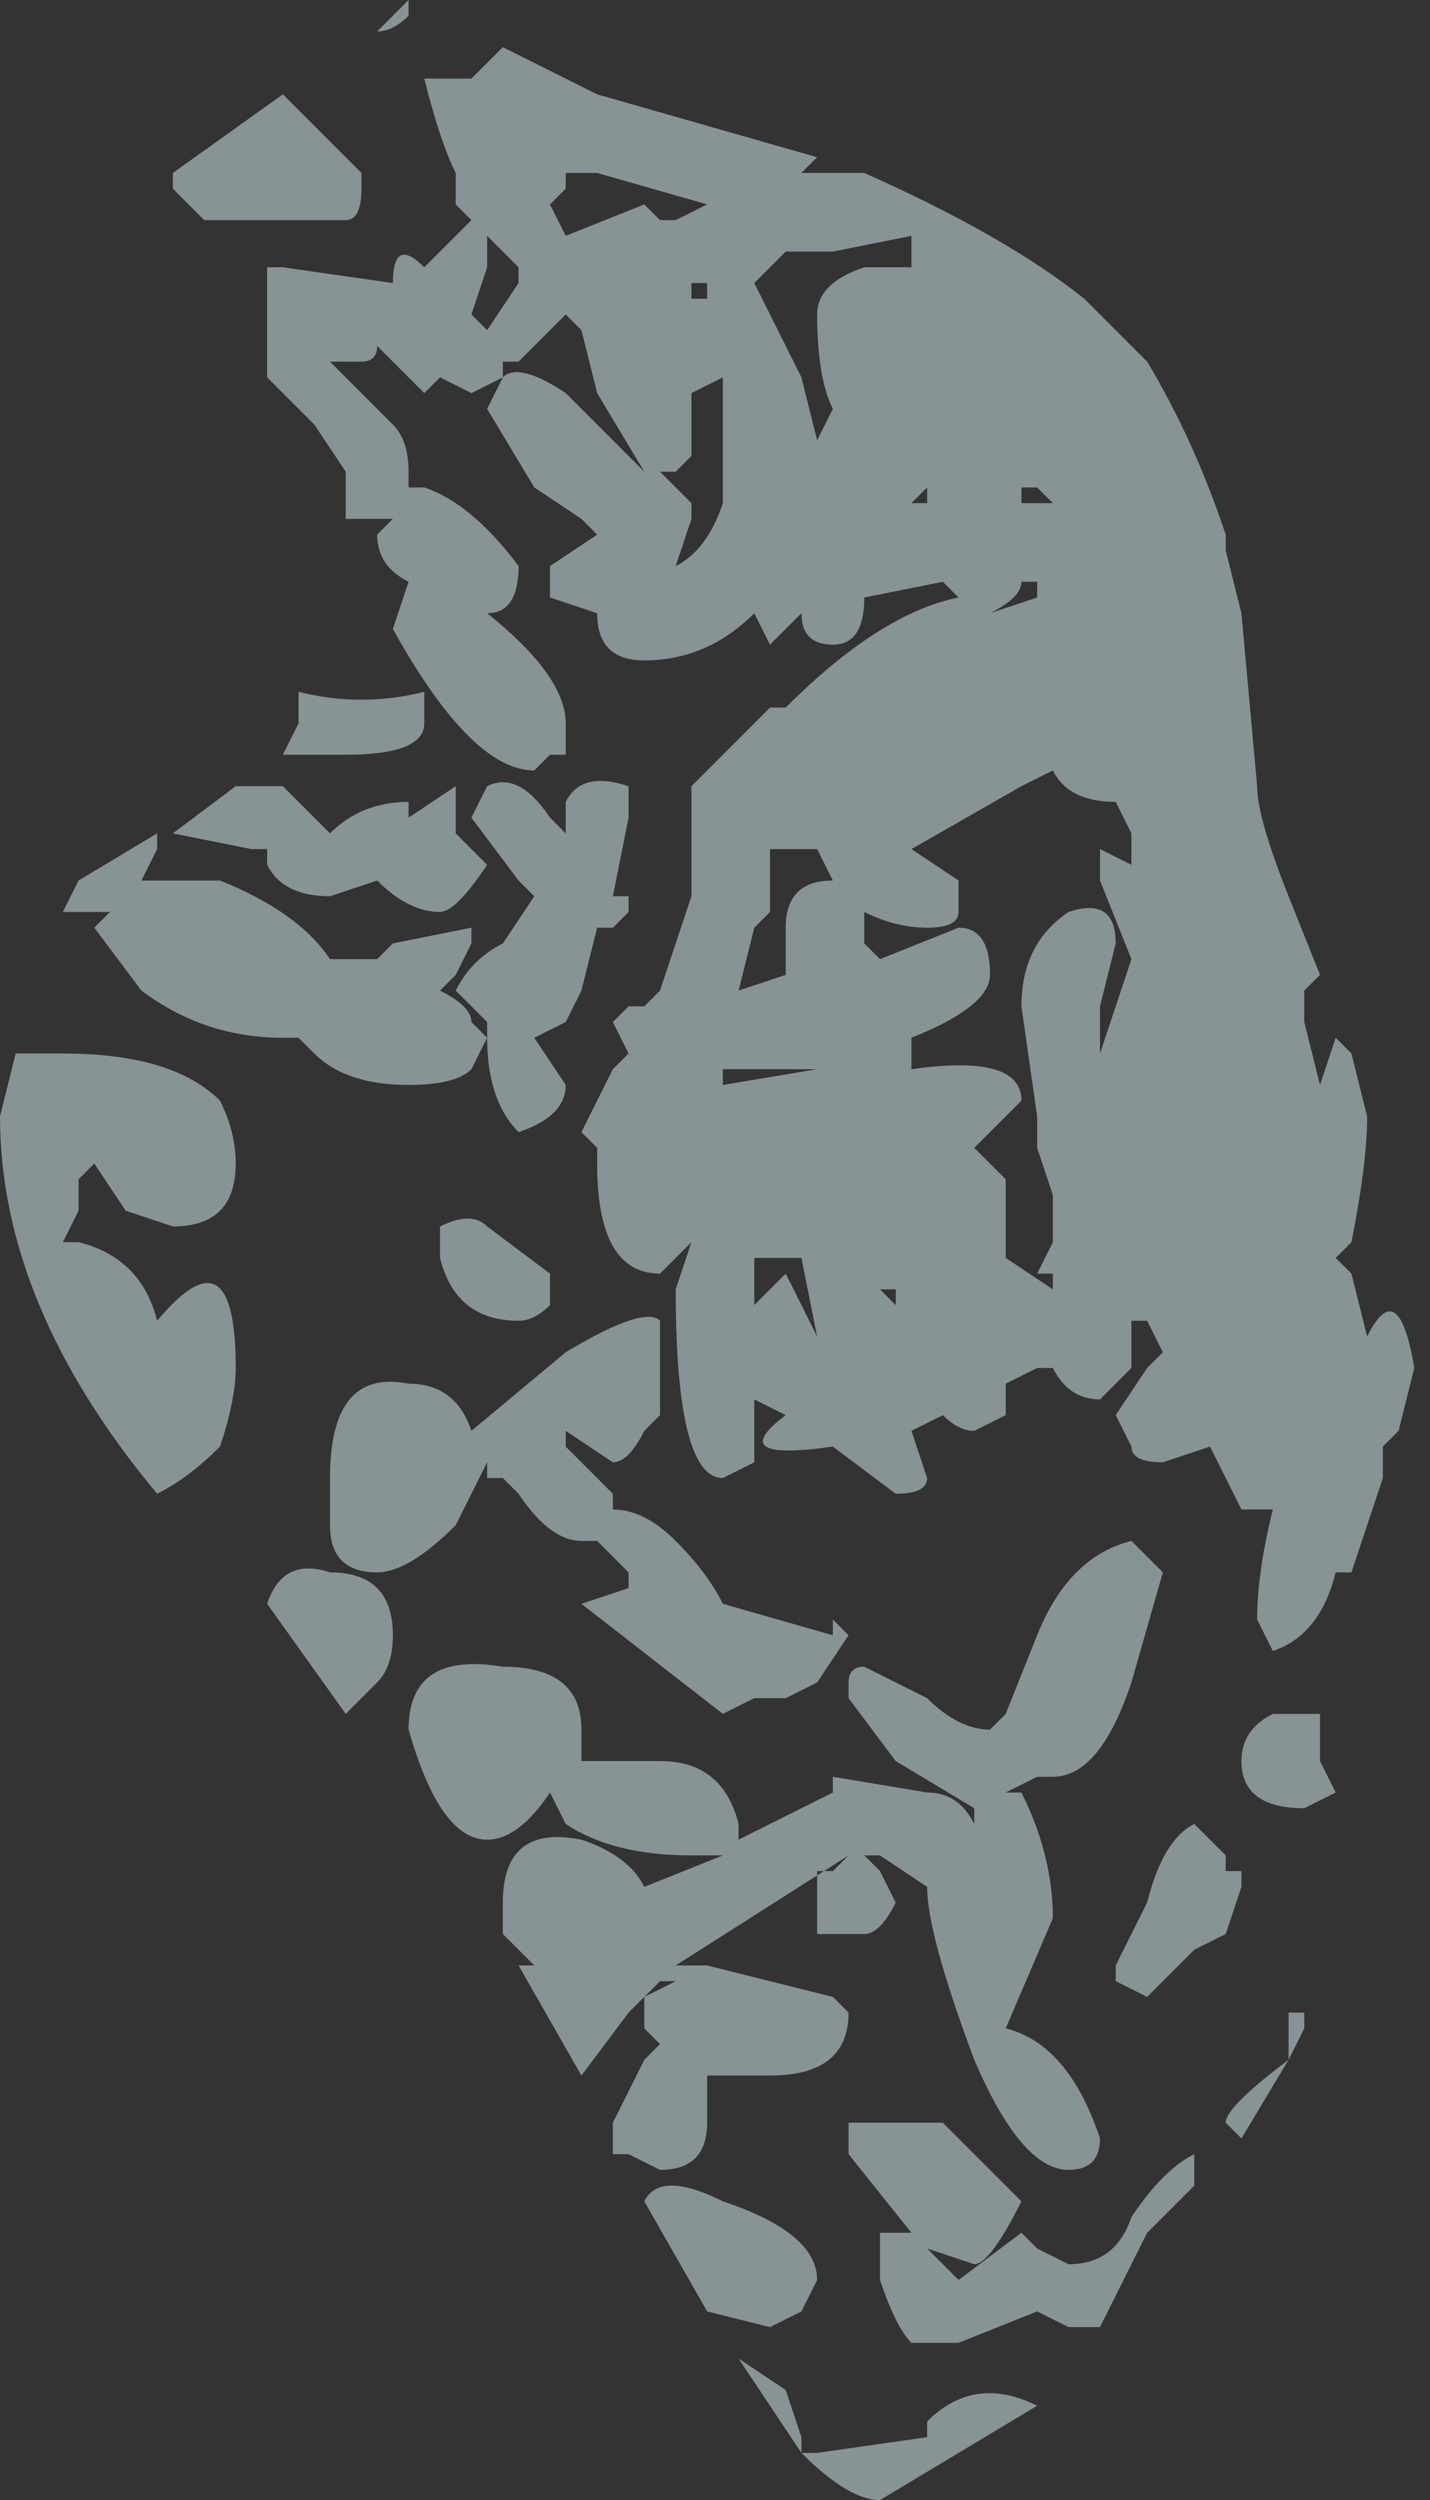 <?xml version="1.0" encoding="UTF-8" standalone="no"?>
<svg xmlns:xlink="http://www.w3.org/1999/xlink" height="7.95px" width="4.55px" xmlns="http://www.w3.org/2000/svg">
  <rect width="100%" height="100%" fill="#333333" stroke="none"/>
  <g transform="matrix(1.0, 0.0, 0.0, 1.0, 2.25, 2.85)">
    <path d="M1.05 -1.3 L1.05 -1.3 1.0 -1.3 1.0 -1.25 1.1 -1.25 1.05 -1.3 M1.2 -1.9 L1.4 -1.7 Q1.55 -1.45 1.65 -1.15 L1.65 -1.1 1.7 -0.9 1.75 -0.35 Q1.75 -0.25 1.85 0.0 L1.95 0.25 1.9 0.3 1.9 0.4 1.95 0.6 2.0 0.45 2.05 0.5 2.1 0.7 Q2.1 0.85 2.05 1.1 L2.0 1.15 2.05 1.2 2.1 1.4 Q2.2 1.2 2.25 1.5 L2.2 1.7 2.15 1.75 2.15 1.85 2.05 2.15 2.0 2.15 Q1.95 2.35 1.8 2.4 L1.75 2.3 Q1.75 2.15 1.8 1.95 L1.75 1.95 1.7 1.95 1.6 1.75 1.45 1.8 Q1.35 1.8 1.35 1.75 L1.3 1.65 1.4 1.5 1.45 1.45 1.4 1.35 1.35 1.35 1.35 1.5 1.25 1.6 Q1.15 1.6 1.1 1.5 L1.05 1.5 0.95 1.55 0.95 1.65 0.85 1.7 Q0.8 1.7 0.75 1.65 L0.65 1.7 0.7 1.85 Q0.7 1.9 0.6 1.9 L0.4 1.75 Q0.05 1.8 0.25 1.65 L0.15 1.6 0.15 1.8 0.05 1.85 Q-0.1 1.85 -0.1 1.25 L-0.05 1.1 -0.1 1.15 -0.15 1.2 Q-0.35 1.2 -0.35 0.85 L-0.35 0.8 -0.4 0.75 -0.3 0.55 -0.25 0.5 -0.3 0.4 -0.25 0.35 -0.2 0.35 -0.15 0.3 -0.1 0.15 -0.05 0.0 -0.05 -0.25 -0.05 -0.35 0.2 -0.6 0.25 -0.6 Q0.55 -0.9 0.8 -0.95 L0.75 -1.0 0.5 -0.95 Q0.5 -0.8 0.4 -0.8 0.3 -0.8 0.3 -0.9 L0.2 -0.8 0.15 -0.9 Q0.0 -0.75 -0.2 -0.75 -0.35 -0.75 -0.35 -0.9 L-0.35 -0.9 -0.5 -0.95 -0.5 -1.05 -0.35 -1.15 -0.4 -1.2 -0.4 -1.2 -0.55 -1.3 -0.7 -1.55 -0.65 -1.65 -0.75 -1.6 -0.85 -1.65 -0.9 -1.6 -1.05 -1.75 Q-1.05 -1.7 -1.1 -1.7 L-1.2 -1.7 -1.0 -1.5 Q-0.95 -1.45 -0.95 -1.35 L-0.95 -1.3 -0.9 -1.3 Q-0.75 -1.25 -0.6 -1.05 -0.6 -0.9 -0.7 -0.9 L-0.7 -0.9 Q-0.45 -0.7 -0.45 -0.55 L-0.45 -0.45 -0.5 -0.45 -0.55 -0.4 Q-0.75 -0.4 -1.0 -0.85 L-0.95 -1.0 Q-1.05 -1.05 -1.05 -1.15 L-1.0 -1.2 -1.05 -1.2 -1.15 -1.2 -1.15 -1.35 -1.25 -1.5 -1.4 -1.65 -1.4 -1.7 -1.4 -1.9 -1.4 -2.0 -1.35 -2.0 -1.0 -1.95 Q-1.0 -2.1 -0.9 -2.0 L-0.75 -2.15 -0.8 -2.2 -0.8 -2.3 Q-0.85 -2.4 -0.9 -2.6 L-0.75 -2.6 -0.65 -2.7 -0.35 -2.55 0.35 -2.35 0.3 -2.3 0.35 -2.3 0.5 -2.3 Q0.95 -2.1 1.2 -1.9 M0.65 -2.1 L0.4 -2.05 0.25 -2.05 0.15 -1.95 0.2 -1.85 0.3 -1.65 0.3 -1.65 0.35 -1.45 0.4 -1.55 Q0.35 -1.65 0.35 -1.85 0.35 -1.95 0.5 -2.0 L0.65 -2.0 0.65 -2.1 M0.05 -1.45 L0.05 -1.65 -0.05 -1.6 -0.05 -1.4 -0.1 -1.35 -0.15 -1.35 -0.1 -1.3 -0.05 -1.25 -0.05 -1.2 -0.1 -1.05 Q0.0 -1.1 0.05 -1.25 L0.05 -1.45 M0.15 -1.95 L0.1 -1.9 0.1 -1.9 0.15 -1.95 M0.0 -1.9 L0.0 -1.95 -0.05 -1.95 -0.05 -1.9 0.0 -1.9 M0.65 -1.7 L0.65 -1.75 0.65 -1.7 M0.65 -1.25 L0.7 -1.25 0.7 -1.3 0.65 -1.25 M1.0 -0.35 L0.65 -0.15 0.8 -0.05 0.8 0.05 Q0.8 0.1 0.7 0.1 0.6 0.1 0.5 0.05 L0.5 0.15 0.55 0.2 0.8 0.1 Q0.9 0.1 0.9 0.25 0.9 0.35 0.65 0.45 L0.65 0.55 Q1.0 0.5 1.0 0.65 L0.9 0.75 0.85 0.8 0.8 0.8 0.85 0.8 0.95 0.9 0.95 1.15 1.1 1.25 1.1 1.2 1.05 1.2 1.1 1.1 1.1 0.95 1.05 0.8 1.05 0.7 1.0 0.35 Q1.0 0.15 1.15 0.05 1.3 0.0 1.3 0.15 L1.25 0.35 1.25 0.5 1.3 0.35 1.35 0.2 1.25 -0.05 1.25 -0.15 1.35 -0.1 1.35 -0.2 1.3 -0.3 1.3 -0.3 Q1.15 -0.3 1.1 -0.4 L1.0 -0.35 M0.2 -0.15 L0.2 0.05 0.15 0.1 0.1 0.3 0.25 0.25 0.25 0.1 Q0.25 -0.05 0.4 -0.05 L0.4 -0.05 0.35 -0.15 0.35 -0.15 0.3 -0.15 0.2 -0.15 M1.0 -1.0 Q1.0 -0.95 0.9 -0.9 L0.9 -0.9 1.05 -0.95 1.05 -1.0 1.0 -1.0 M2.25 1.35 L2.3 1.2 2.25 1.35 M0.1 0.55 L0.05 0.55 0.05 0.6 0.35 0.55 0.3 0.55 0.1 0.55 M0.15 1.15 L0.15 1.3 0.25 1.2 0.35 1.4 0.35 1.4 0.3 1.15 0.15 1.15 M0.7 1.1 L0.6 1.1 0.7 1.1 M0.6 1.25 L0.55 1.25 0.6 1.3 0.6 1.25 M0.4 2.35 L0.4 2.3 0.45 2.35 0.35 2.5 0.25 2.55 0.15 2.55 0.05 2.6 -0.4 2.25 -0.25 2.2 -0.25 2.15 -0.35 2.05 -0.4 2.05 Q-0.5 2.05 -0.6 1.9 L-0.65 1.85 -0.7 1.85 -0.7 1.8 -0.8 2.0 Q-0.95 2.15 -1.05 2.15 -1.2 2.15 -1.2 2.0 L-1.2 1.85 Q-1.2 1.5 -0.95 1.55 -0.8 1.55 -0.75 1.7 L-0.45 1.45 Q-0.2 1.3 -0.15 1.35 L-0.15 1.65 -0.2 1.7 Q-0.25 1.8 -0.3 1.8 L-0.45 1.7 -0.45 1.75 -0.3 1.9 -0.3 1.95 Q-0.2 1.95 -0.1 2.05 0.0 2.15 0.05 2.25 L0.4 2.35 M1.35 2.05 L1.45 2.15 1.35 2.5 Q1.25 2.8 1.1 2.8 L1.05 2.8 0.95 2.85 1.0 2.85 Q1.1 3.05 1.1 3.25 L0.95 3.6 Q1.15 3.65 1.25 3.95 1.25 4.05 1.15 4.05 1.0 4.05 0.85 3.7 0.7 3.3 0.7 3.15 L0.55 3.05 0.5 3.05 0.55 3.1 0.6 3.2 Q0.55 3.3 0.5 3.3 L0.35 3.3 0.35 3.1 Q0.35 3.1 0.4 3.1 L0.45 3.05 -0.1 3.4 0.0 3.4 0.4 3.5 0.45 3.55 Q0.45 3.75 0.2 3.75 L0.15 3.75 0.0 3.75 0.0 3.9 Q0.0 4.05 -0.15 4.05 L-0.25 4.0 -0.3 4.0 -0.3 3.9 -0.2 3.7 -0.15 3.65 -0.2 3.6 -0.2 3.5 -0.1 3.45 -0.15 3.45 -0.25 3.55 -0.4 3.75 -0.6 3.4 -0.55 3.4 -0.65 3.3 -0.65 3.2 Q-0.65 2.95 -0.4 3.0 -0.25 3.05 -0.2 3.15 L0.05 3.05 -0.05 3.05 Q-0.3 3.05 -0.45 2.95 L-0.5 2.85 Q-0.6 3.0 -0.7 3.0 -0.85 3.0 -0.95 2.65 -0.95 2.4 -0.65 2.45 -0.4 2.45 -0.4 2.65 L-0.4 2.75 -0.15 2.75 Q0.05 2.75 0.1 2.95 L0.1 3.0 0.4 2.85 0.4 2.8 0.7 2.85 Q0.8 2.85 0.85 2.95 L0.85 2.9 0.6 2.75 0.45 2.55 0.45 2.5 Q0.45 2.45 0.5 2.45 L0.7 2.55 Q0.8 2.65 0.9 2.65 L0.95 2.6 1.05 2.35 Q1.15 2.1 1.35 2.05 M1.95 2.6 L1.95 2.75 2.0 2.85 1.9 2.9 Q1.7 2.9 1.7 2.75 1.7 2.65 1.8 2.6 L1.9 2.6 1.95 2.6 M1.7 3.1 L1.7 3.15 1.65 3.3 1.55 3.35 1.4 3.5 1.3 3.45 1.3 3.4 1.4 3.2 Q1.45 3.0 1.55 2.95 L1.65 3.05 1.65 3.1 1.7 3.1 M1.9 3.55 L1.9 3.6 1.85 3.7 1.85 3.55 1.9 3.55 M0.7 4.3 L0.8 4.4 1.0 4.25 1.05 4.3 1.15 4.35 Q1.3 4.35 1.35 4.2 1.45 4.05 1.55 4.0 L1.55 4.1 1.4 4.25 1.25 4.55 1.15 4.55 1.05 4.5 0.8 4.6 0.65 4.6 Q0.6 4.55 0.55 4.4 L0.55 4.25 Q0.55 4.25 0.6 4.25 L0.65 4.25 0.45 4.0 0.45 3.9 0.75 3.9 1.0 4.15 Q0.9 4.35 0.85 4.35 L0.7 4.3 M0.2 4.55 L0.0 4.5 -0.2 4.15 Q-0.15 4.05 0.05 4.15 0.35 4.25 0.35 4.4 L0.3 4.5 0.2 4.55 M0.3 4.95 L0.1 4.65 0.25 4.75 0.3 4.9 0.3 4.95 0.35 4.95 0.7 4.9 0.7 4.85 Q0.85 4.7 1.05 4.8 L0.55 5.1 Q0.45 5.1 0.3 4.95 M1.65 3.9 Q1.65 3.85 1.85 3.7 L1.7 3.95 1.65 3.9 M-1.3 -2.6 L-1.1 -2.7 -0.95 -2.85 -0.95 -2.8 Q-1.0 -2.75 -1.05 -2.75 L-1.1 -2.7 -1.3 -2.6 M-0.2 -2.2 L-0.2 -2.2 -0.15 -2.15 -0.1 -2.15 0.0 -2.2 -0.35 -2.3 -0.45 -2.3 -0.45 -2.25 -0.5 -2.2 -0.45 -2.1 -0.2 -2.2 M-0.7 -2.1 L-0.7 -2.0 -0.75 -1.85 -0.7 -1.8 -0.6 -1.95 -0.6 -2.0 -0.7 -2.1 M-0.65 -1.65 Q-0.6 -1.7 -0.45 -1.6 L-0.25 -1.4 -0.2 -1.35 -0.2 -1.35 -0.35 -1.6 -0.4 -1.8 -0.4 -1.8 -0.45 -1.85 -0.6 -1.7 -0.65 -1.7 -0.65 -1.65 M-1.45 -2.15 L-1.5 -2.15 -1.6 -2.15 -1.7 -2.25 -1.7 -2.3 -1.35 -2.55 -1.1 -2.3 Q-1.1 -2.4 -1.1 -2.25 -1.1 -2.15 -1.15 -2.15 L-1.3 -2.15 -1.45 -2.15 M-1.75 -0.2 L-1.75 -0.15 -1.8 -0.05 -1.55 -0.05 Q-1.3 0.05 -1.2 0.2 L-1.05 0.2 -1.0 0.15 -0.75 0.1 Q-0.75 0.1 -0.75 0.15 L-0.8 0.25 -0.85 0.3 Q-0.75 0.35 -0.75 0.4 L-0.7 0.45 -0.7 0.4 -0.8 0.3 Q-0.75 0.2 -0.65 0.15 L-0.55 0.0 -0.6 -0.05 -0.75 -0.25 -0.7 -0.35 Q-0.6 -0.4 -0.5 -0.25 L-0.45 -0.2 -0.45 -0.3 Q-0.4 -0.4 -0.25 -0.35 -0.25 -0.35 -0.25 -0.25 L-0.3 0.0 -0.25 0.0 -0.25 0.05 -0.3 0.1 -0.35 0.1 -0.35 0.1 -0.4 0.3 -0.4 0.3 -0.45 0.4 -0.55 0.45 -0.45 0.6 Q-0.45 0.7 -0.6 0.75 -0.7 0.65 -0.7 0.45 L-0.75 0.55 -0.75 0.55 Q-0.8 0.6 -0.95 0.6 -1.15 0.6 -1.25 0.5 L-1.3 0.45 -1.35 0.45 Q-1.6 0.45 -1.8 0.3 L-1.95 0.1 -1.9 0.05 -2.0 0.05 -2.05 0.05 -2.0 -0.05 -1.75 -0.2 M-1.35 -0.45 L-1.3 -0.55 -1.3 -0.65 Q-1.1 -0.6 -0.9 -0.65 -0.9 -0.65 -0.9 -0.55 -0.9 -0.45 -1.15 -0.45 L-1.35 -0.45 M-1.35 -0.35 L-1.25 -0.25 -1.25 -0.25 -1.2 -0.2 -1.2 -0.2 Q-1.1 -0.3 -0.95 -0.3 L-0.95 -0.25 -0.8 -0.35 -0.8 -0.2 -0.7 -0.1 Q-0.8 0.05 -0.85 0.05 -0.95 0.05 -1.05 -0.05 L-1.2 0.0 Q-1.35 0.0 -1.4 -0.1 L-1.4 -0.15 -1.45 -0.15 -1.7 -0.2 -1.5 -0.35 -1.35 -0.35 M-0.7 1.05 L-0.5 1.2 -0.5 1.3 Q-0.55 1.35 -0.6 1.35 -0.8 1.35 -0.85 1.15 L-0.85 1.05 Q-0.75 1.0 -0.7 1.05 M-0.05 0.95 L0.0 0.9 -0.05 0.95 -0.05 0.95 M-2.0 1.0 L-2.05 1.1 -2.0 1.1 Q-1.8 1.15 -1.75 1.35 L-1.75 1.35 Q-1.5 1.05 -1.5 1.5 -1.5 1.6 -1.55 1.75 -1.65 1.85 -1.75 1.9 -2.25 1.3 -2.25 0.7 L-2.2 0.5 -2.2 0.5 -2.05 0.5 Q-1.7 0.5 -1.55 0.65 -1.5 0.75 -1.5 0.85 -1.5 1.05 -1.7 1.05 L-1.85 1.0 -1.95 0.85 -2.0 0.9 -2.0 1.0 M-1.2 2.15 Q-1.0 2.15 -1.0 2.35 -1.0 2.45 -1.05 2.5 L-1.15 2.6 -1.4 2.25 Q-1.35 2.1 -1.2 2.15" fill="#def4f7" fill-opacity="0.502" fill-rule="evenodd" stroke="none"/>
  </g>
</svg>
